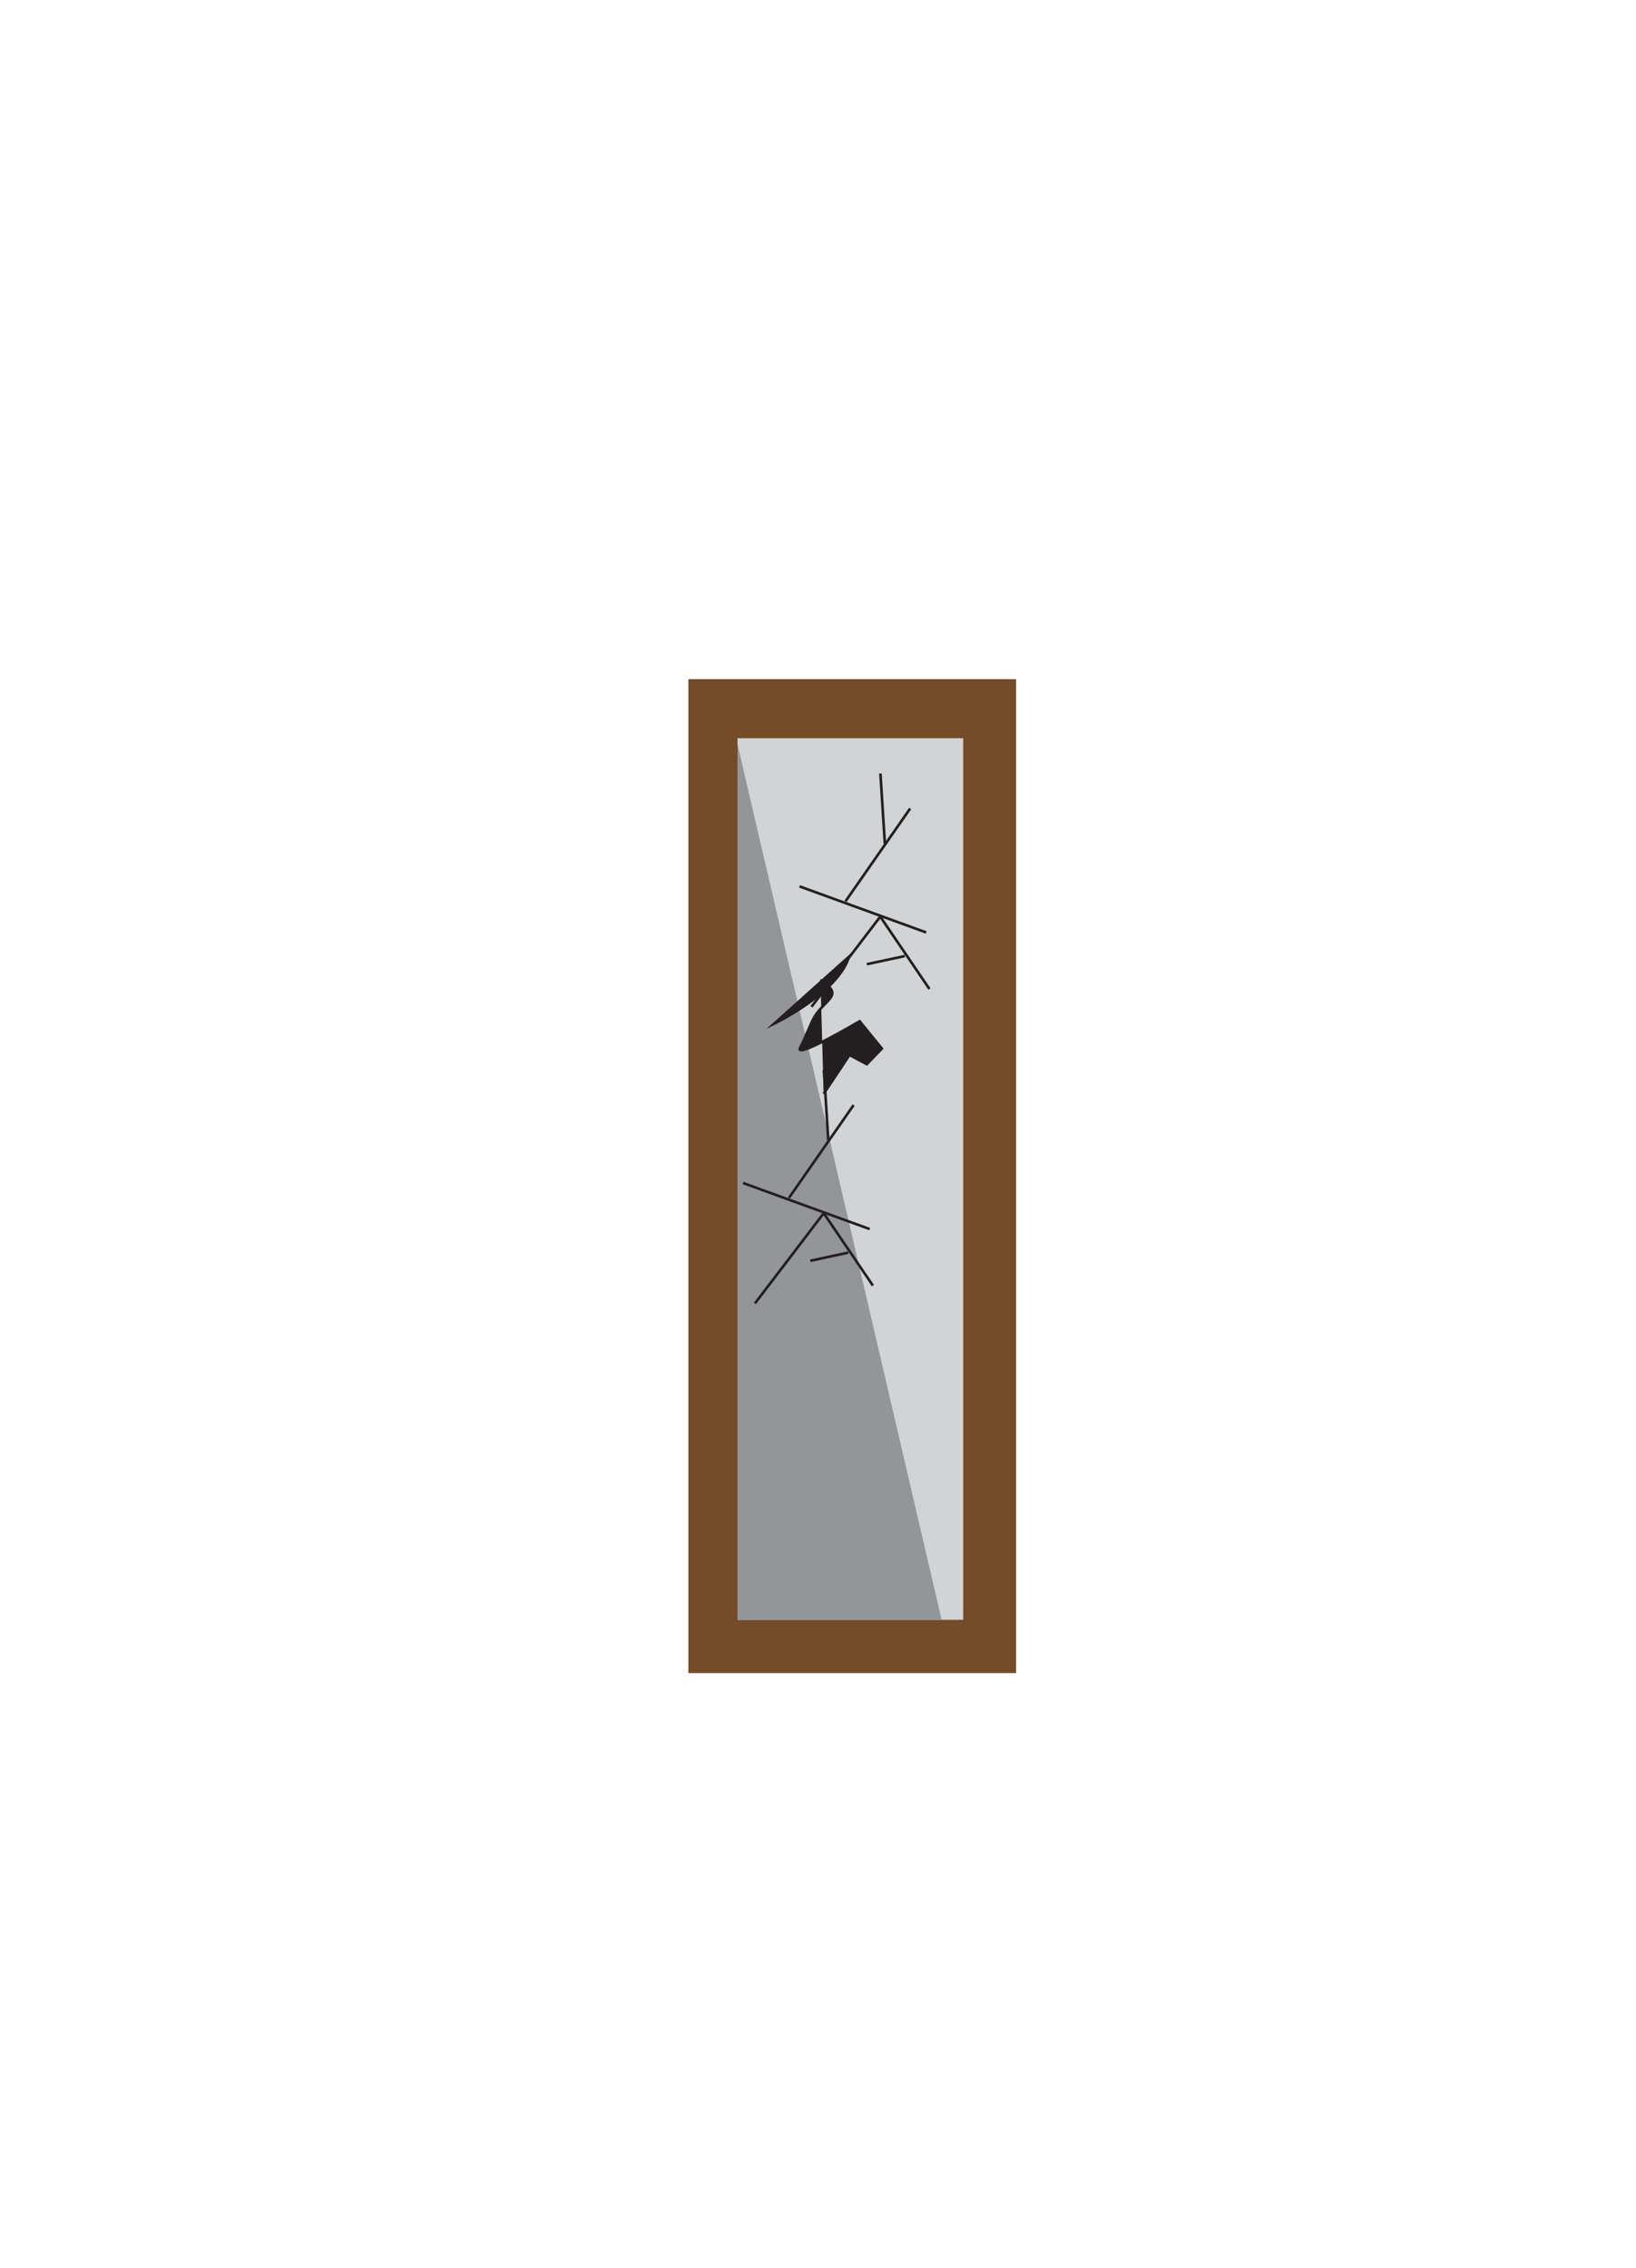<svg xmlns="http://www.w3.org/2000/svg" viewBox="0 0 626.72 868.77"><defs><style>.cls-1{fill:#754c29;}.cls-2{fill:#d1d3d4;}.cls-3{fill:#939598;}.cls-4{fill:none;}.cls-4,.cls-5{stroke:#231f20;stroke-miterlimit:10;}.cls-5{fill:#231f20;}</style></defs><g id="frame"><rect class="cls-1" x="263.7" y="260.19" width="125.55" height="380.78"/><rect class="cls-2" x="282.53" y="282.83" width="86.45" height="337.73"/><polygon class="cls-3" points="360.75 620.69 282.53 620.69 282.53 285.2 360.75 620.69"/><line class="cls-4" x1="337.27" y1="296.33" x2="338.97" y2="323.21"/><line class="cls-4" x1="348.67" y1="309.74" x2="323.89" y2="345.31"/><line class="cls-4" x1="354.81" y1="357.23" x2="306.29" y2="339.58"/><line class="cls-4" x1="356.05" y1="378.89" x2="337.21" y2="351.17"/><line class="cls-4" x1="346.6" y1="366.27" x2="332.06" y2="369.39"/><line class="cls-4" x1="337.21" y1="351.17" x2="310.86" y2="385.71"/><path class="cls-5" d="M296.58,392.17s24.54-11.82,28.66-25.67Z"/><path class="cls-5" d="M314.3,375.44c10.09,6.46.73,7.24-3.13,15.72-4.65,10.19-2.11,5.33-4.65,10.19s22.8-10.1,22.8-10.1l8.51,10.46-5.78,6-6.62-3.55-9.9,14.9"/><line class="cls-4" x1="315.61" y1="409.95" x2="317.31" y2="436.84"/><line class="cls-4" x1="327" y1="423.36" x2="302.23" y2="458.93"/><line class="cls-4" x1="333.15" y1="470.86" x2="284.62" y2="453.2"/><line class="cls-4" x1="334.39" y1="492.52" x2="315.55" y2="464.79"/><line class="cls-4" x1="324.94" y1="479.89" x2="310.4" y2="483.02"/><line class="cls-4" x1="315.55" y1="464.79" x2="289.2" y2="499.34"/></g></svg>